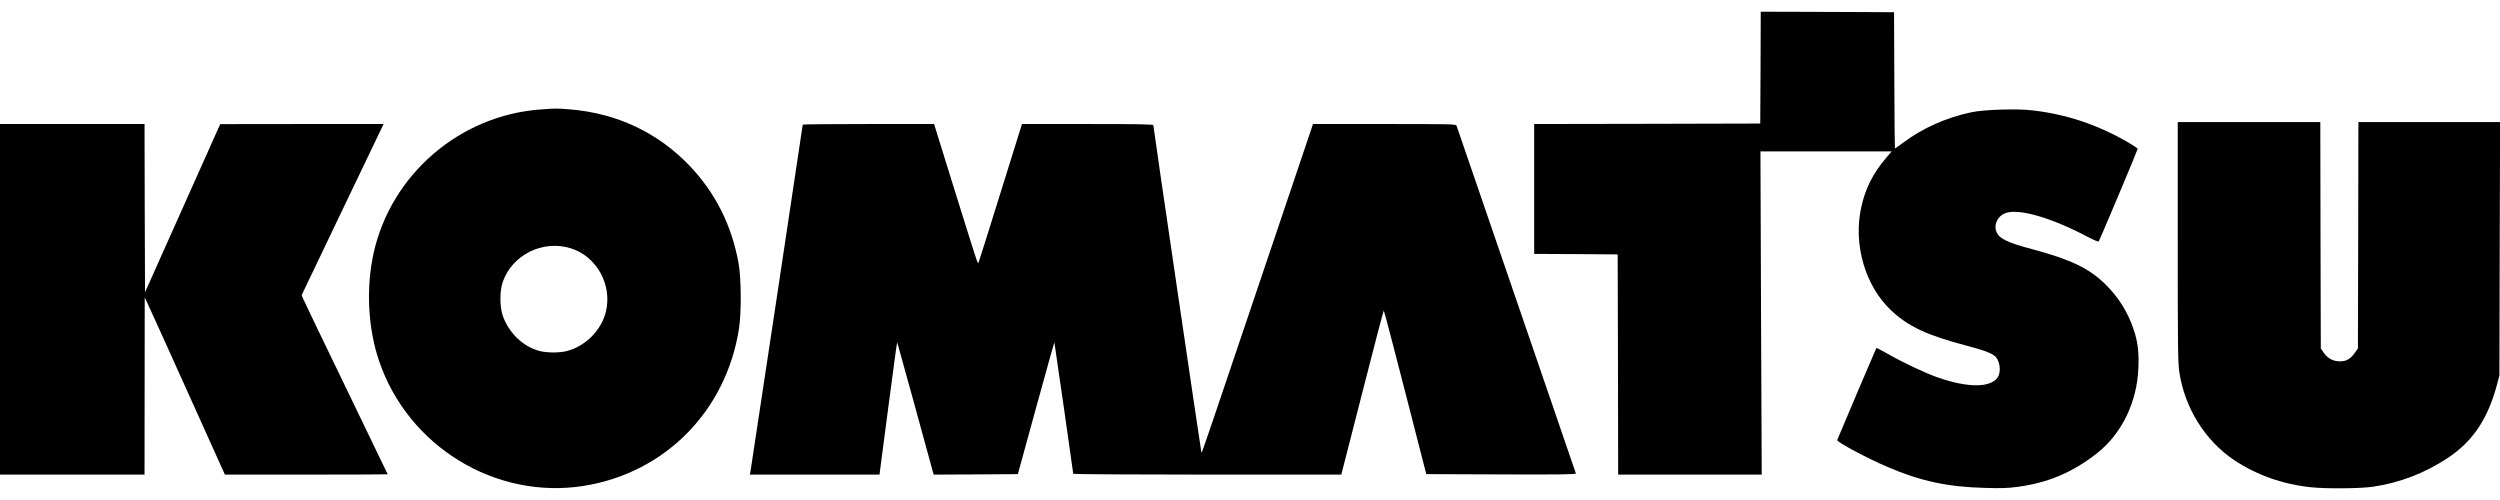 <?xml version="1.0" standalone="no"?>
<!DOCTYPE svg PUBLIC "-//W3C//DTD SVG 20010904//EN"
 "http://www.w3.org/TR/2001/REC-SVG-20010904/DTD/svg10.dtd">
<svg version="1.0" xmlns="http://www.w3.org/2000/svg"
 width="2560pt" height="512pt" viewBox="0 0 2560 512"
 preserveAspectRatio="xMidYMid meet">

<g transform="translate(0,512) scale(0.1,-0.1)"
fill="#000000" stroke="none">
<path d="M18028 4428 l-3 -573 -1157 -3 -1158 -2 0 -665 0 -665 428 -2 427 -3
3 -1127 2 -1128 735 0 735 0 -7 1655 -6 1655 672 0 672 0 -54 -63 c-138 -162
-216 -317 -258 -510 -84 -381 41 -807 308 -1057 177 -165 363 -252 768 -359
164 -43 243 -71 286 -102 59 -42 76 -168 32 -228 -77 -102 -302 -102 -602 1
-131 45 -365 155 -525 247 -60 34 -110 60 -112 58 -3 -2 -363 -851 -401 -943
-7 -19 311 -189 519 -277 336 -144 610 -203 993 -213 163 -5 237 -3 331 10
317 42 570 149 821 348 250 198 407 521 420 869 7 161 -6 268 -47 391 -60 179
-153 330 -286 462 -168 167 -355 257 -746 362 -270 71 -353 113 -378 190 -24
72 22 157 99 183 141 47 469 -49 840 -245 57 -30 107 -51 111 -47 10 10 400
938 400 949 0 5 -44 34 -98 66 -312 181 -631 288 -981 328 -158 19 -499 8
-626 -20 -258 -55 -498 -162 -698 -312 -43 -32 -80 -58 -83 -58 -2 0 -5 314
-6 698 l-3 697 -682 3 -683 2 -2 -572z"/>
<path d="M5534 3999 c-826 -60 -1529 -665 -1708 -1470 -79 -358 -59 -767 55
-1103 297 -878 1195 -1426 2099 -1281 830 133 1455 766 1587 1608 26 168 24
521 -5 677 -71 386 -236 714 -499 991 -325 341 -747 540 -1228 579 -139 11
-138 11 -301 -1z m309 -1421 c265 -81 427 -371 362 -647 -45 -191 -208 -356
-402 -406 -74 -19 -203 -19 -278 1 -168 43 -316 186 -377 362 -32 95 -32 249
0 344 96 278 408 434 695 346z"/>
<path d="M22300 2644 c0 -1064 2 -1240 16 -1332 54 -367 264 -704 561 -903
231 -154 501 -249 792 -279 158 -16 505 -13 630 6 273 40 529 138 764 293 259
171 413 401 509 762 l22 84 3 1298 4 1297 -726 0 -725 0 -2 -1159 -3 -1159
-30 -43 c-46 -65 -87 -89 -154 -89 -70 0 -124 29 -166 88 l-30 44 -3 1159 -2
1159 -730 0 -730 0 0 -1226z"/>
<path d="M0 2055 l0 -1795 740 0 740 0 1 908 1 907 37 -80 c21 -44 206 -452
411 -908 l373 -827 833 0 c459 0 834 2 834 3 0 2 -192 399 -426 883 -234 483
-432 895 -440 915 l-15 37 419 876 420 876 -837 0 -836 -1 -385 -861 -385
-861 -3 862 -2 861 -740 0 -740 0 0 -1795z"/>
<path d="M8220 3844 c0 -11 -530 -3528 -536 -3557 l-6 -27 664 0 664 0 89 680
c49 373 90 678 92 676 2 -2 319 -1151 362 -1314 l12 -42 431 2 431 3 186 678
c102 372 187 674 188 670 3 -9 193 -1333 193 -1345 0 -4 618 -8 1373 -8 l1372
0 215 840 c118 462 217 840 220 840 3 0 102 -377 220 -837 l215 -838 769 -3
c613 -2 767 0 763 10 -2 7 -277 807 -610 1778 -333 971 -609 1773 -612 1783
-7 16 -51 17 -739 17 l-731 0 -409 -1213 c-644 -1908 -728 -2158 -733 -2154
-3 4 -493 3331 -493 3355 0 9 -141 12 -673 12 l-672 0 -219 -702 c-120 -387
-222 -709 -226 -717 -9 -16 2 -48 -271 826 l-184 593 -672 0 c-370 0 -673 -3
-673 -6z"/>
</g>
</svg>
